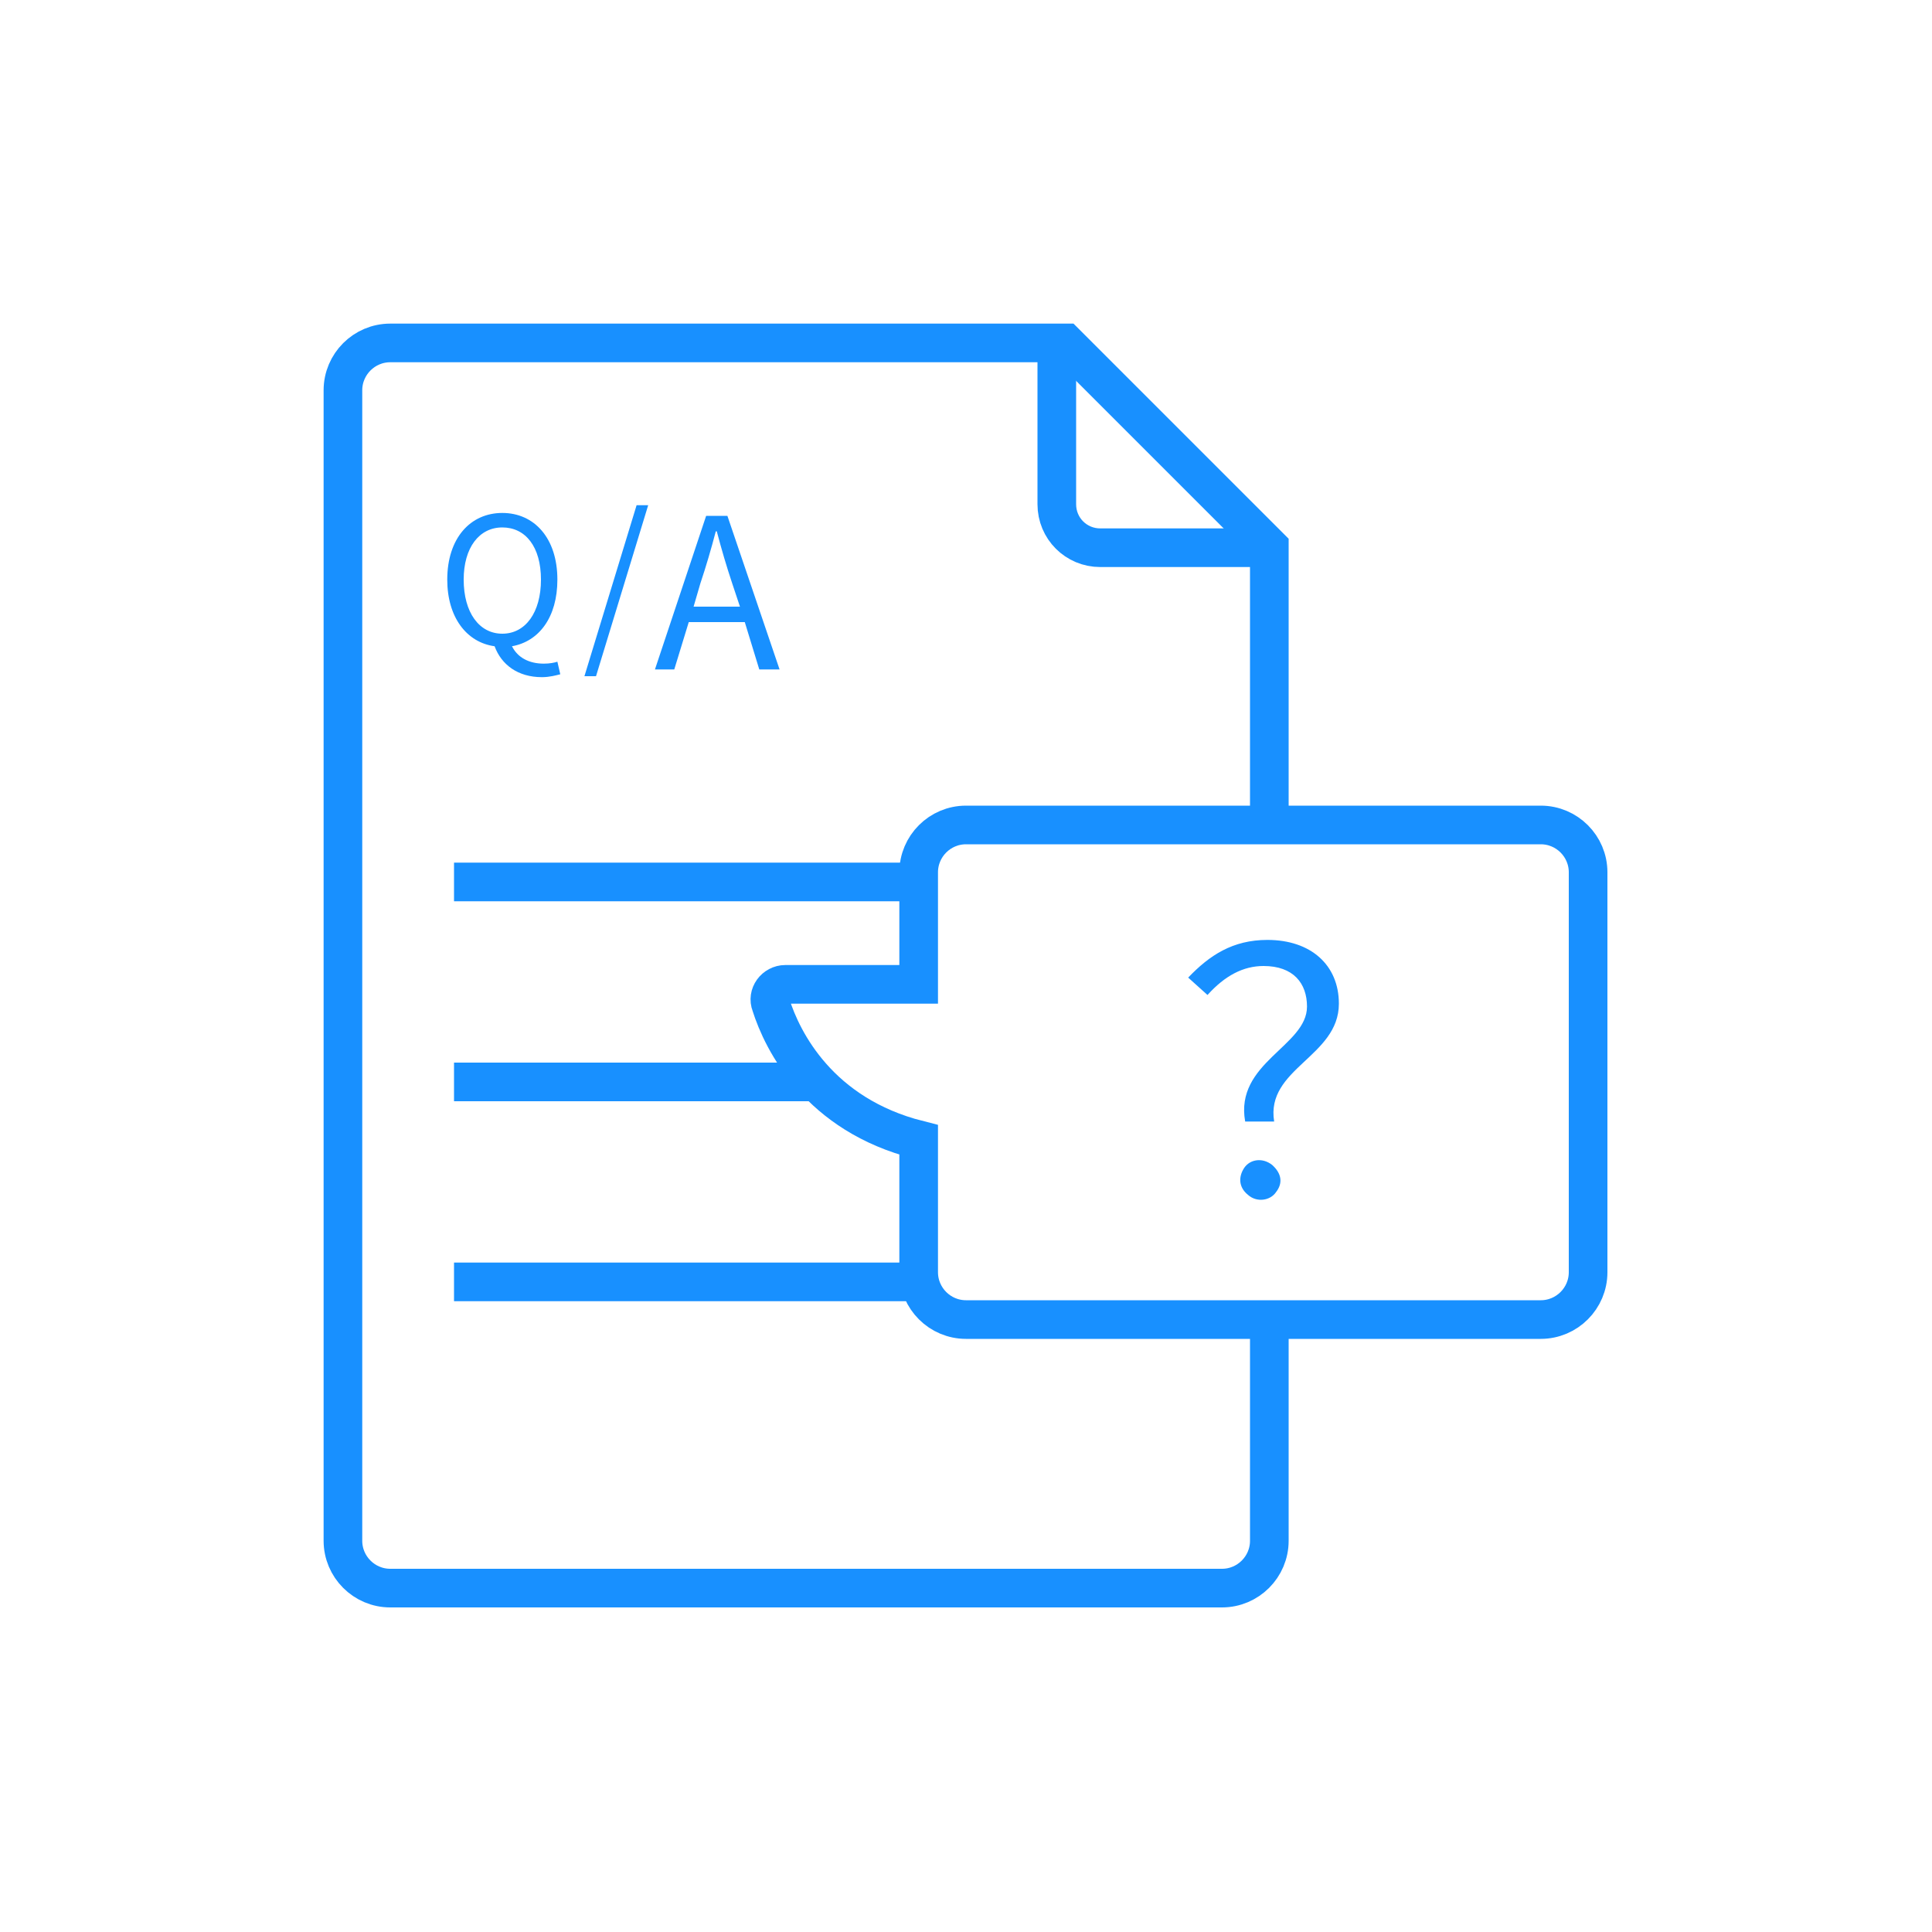 <?xml version="1.0" encoding="utf-8"?>
<!-- Generator: Adobe Illustrator 24.0.0, SVG Export Plug-In . SVG Version: 6.00 Build 0)  -->
<svg version="1.1" id="图层_1" xmlns="http://www.w3.org/2000/svg" xmlns:xlink="http://www.w3.org/1999/xlink" x="0px" y="0px"
	 viewBox="0 0 200 200" style="enable-background:new 0 0 200 200;" xml:space="preserve">
<style type="text/css">
	.st0{fill:none;stroke:#1890FF;stroke-width:4;stroke-miterlimit:10;}
	.st1{fill:#1890FF;}
</style>
<g>
	<path class="st0" d="M131.4,83.7V56.6l-21.1-21.1H40.4c-2.7,0-4.9,2.2-4.9,4.9v119.1c0,2.7,2.2,4.9,4.9,4.9h86.1
		c2.7,0,4.9-2.2,4.9-4.9v-21.9"/>
	<path class="st0" d="M131.4,56.7h-17.5c-2.5,0-4.5-2-4.5-4.5V35.5"/>
	<line class="st0" x1="47" y1="91.3" x2="95.1" y2="91.3"/>
	<line class="st0" x1="47" y1="112" x2="84.5" y2="112"/>
	<line class="st0" x1="47" y1="132.7" x2="95.1" y2="132.7"/>
	<path class="st0" d="M95.1,118v13.7c0,2.7,2.2,4.9,4.9,4.9h59.5c2.7,0,4.9-2.2,4.9-4.9V90.3c0-2.7-2.2-4.9-4.9-4.9H100
		c-2.7,0-4.9,2.2-4.9,4.9v11.6H81.3c-1.1,0-1.9,1.1-1.5,2.1C81,107.8,84.8,115.4,95.1,118z"/>
	<g>
		<path class="st1" d="M135.3,104.2c0-2.4-1.4-4.2-4.5-4.2c-2.1,0-4,1-5.8,3l-2-1.8c2.2-2.3,4.6-3.9,8.2-3.9c4.5,0,7.4,2.6,7.4,6.6
			c0,5.5-7.6,6.7-6.7,12.2h-3C127.8,110,135.3,108.3,135.3,104.2z M128.8,120.9c0.6-0.9,1.9-1.1,2.9-0.3c1,0.9,1.1,1.9,0.4,2.8
			c-0.6,0.9-2,1.1-2.9,0.3C128.2,122.9,128.2,121.8,128.8,120.9z"/>
	</g>
	<path class="st1" d="M51.2,66.9c-2.9-0.4-4.9-3-4.9-6.9c0-4.3,2.4-6.9,5.7-6.9s5.7,2.6,5.7,6.9c0,3.9-1.9,6.4-4.7,6.9
		c0.6,1.2,1.8,1.8,3.3,1.8c0.6,0,1.1-0.1,1.4-0.2l0.3,1.3c-0.4,0.1-1.1,0.3-1.9,0.3C53.6,70.1,51.9,68.8,51.2,66.9z M56,60
		c0-3.4-1.6-5.4-4-5.4s-4,2.1-4,5.4c0,3.4,1.6,5.6,4,5.6S56,63.4,56,60z"/>
	<path class="st1" d="M65.9,52.3h1.2L61.7,70h-1.2L65.9,52.3z"/>
	<path class="st1" d="M73.1,53.4h2.2l5.4,15.9h-2.1l-1.5-4.9h-5.8l-1.5,4.9h-2L73.1,53.4z M71.8,62.8h4.8l-0.8-2.4
		c-0.6-1.8-1.1-3.5-1.6-5.4h-0.1c-0.5,1.9-1,3.6-1.6,5.4L71.8,62.8z"/>
</g>
</svg>
